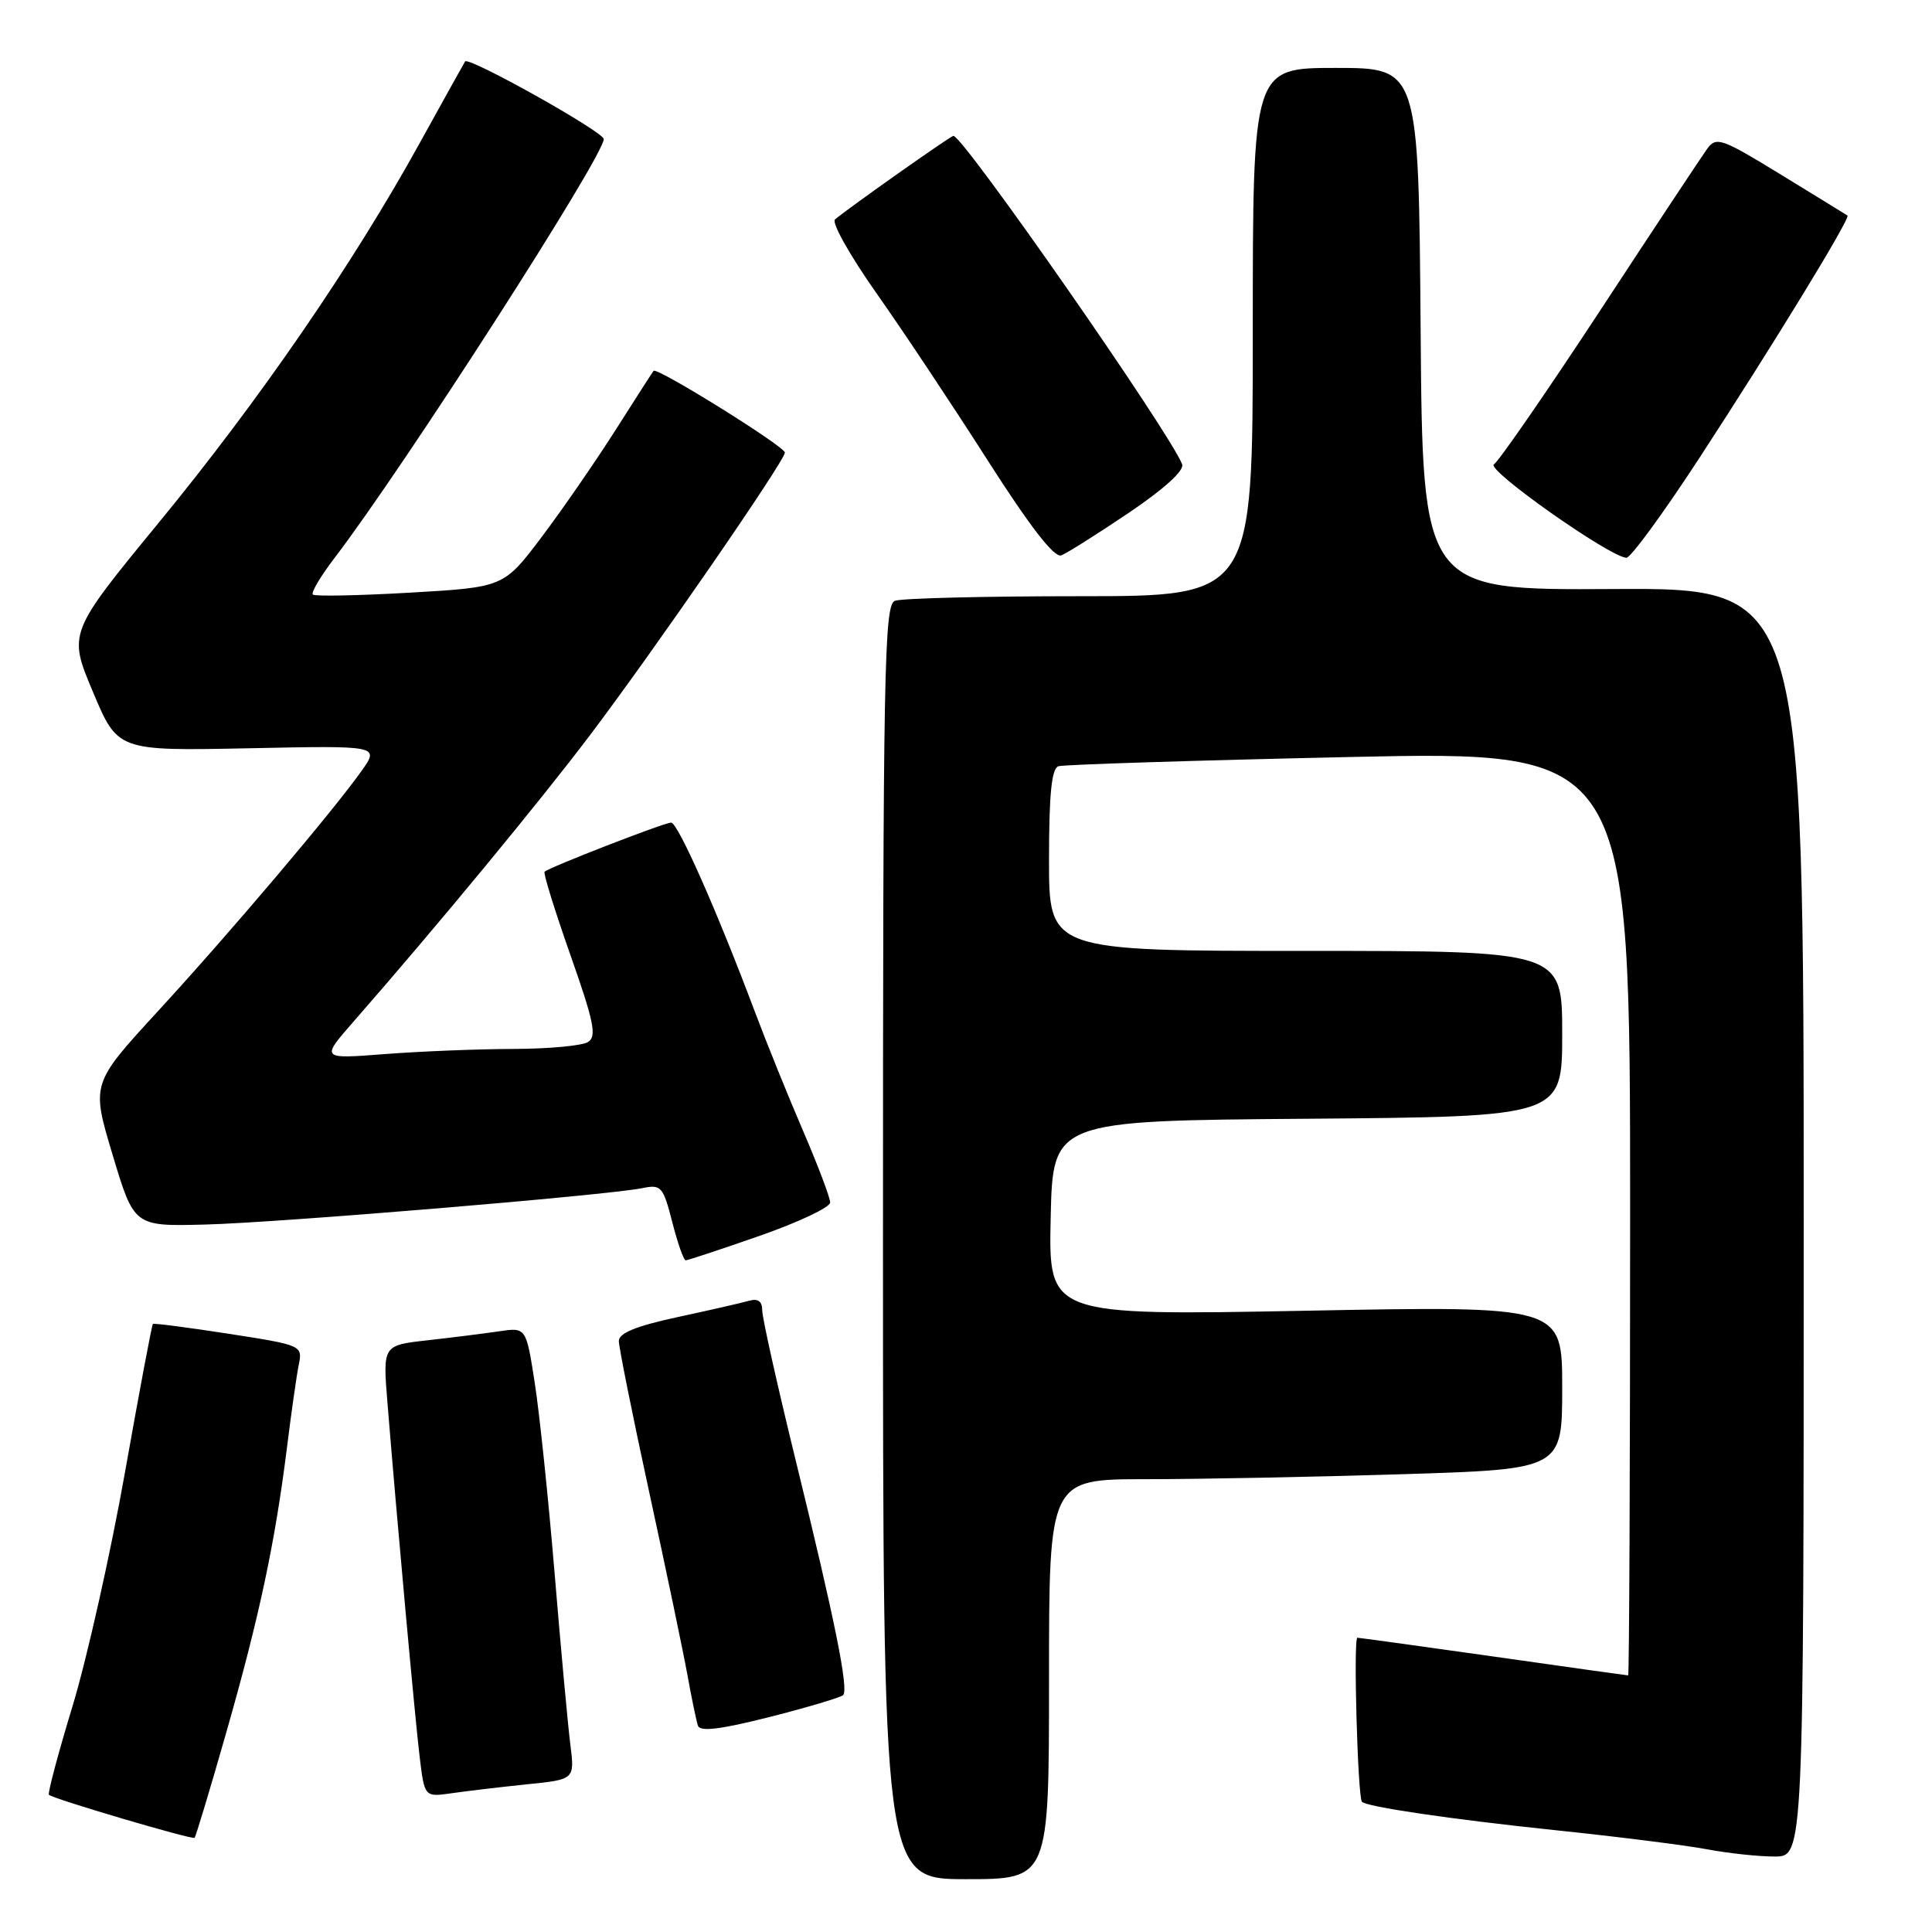 <?xml version="1.0" encoding="UTF-8" standalone="no"?>
<!DOCTYPE svg PUBLIC "-//W3C//DTD SVG 1.1//EN" "http://www.w3.org/Graphics/SVG/1.1/DTD/svg11.dtd" >
<svg xmlns="http://www.w3.org/2000/svg" xmlns:xlink="http://www.w3.org/1999/xlink" version="1.1" viewBox="0 0 256 256">
 <g >
 <path fill="currentColor"
d=" M 139.00 222.50 C 139.00 196.00 139.00 196.00 151.84 196.00 C 158.90 196.00 174.20 195.70 185.84 195.34 C 207.00 194.68 207.00 194.68 207.00 183.85 C 207.00 173.03 207.00 173.03 172.97 173.68 C 138.94 174.32 138.94 174.32 139.22 161.41 C 139.50 148.50 139.50 148.50 173.25 148.24 C 207.00 147.97 207.00 147.97 207.00 136.99 C 207.00 126.00 207.00 126.00 173.00 126.00 C 139.00 126.00 139.00 126.00 139.00 113.97 C 139.00 105.23 139.34 101.83 140.25 101.53 C 140.94 101.31 158.26 100.76 178.75 100.31 C 216.00 99.50 216.00 99.50 216.00 160.75 C 216.00 194.44 215.88 222.00 215.74 222.00 C 215.60 222.00 207.61 220.88 197.99 219.51 C 188.37 218.15 180.21 217.02 179.86 217.01 C 179.31 217.00 179.90 238.04 180.46 238.74 C 180.98 239.40 192.34 241.07 206.00 242.50 C 214.36 243.37 223.47 244.52 226.24 245.05 C 229.01 245.57 233.01 246.00 235.14 246.00 C 239.00 246.00 239.00 246.00 239.00 161.95 C 239.00 77.91 239.00 77.91 213.75 78.05 C 188.50 78.20 188.50 78.20 188.24 43.60 C 187.97 9.00 187.97 9.00 176.99 9.00 C 166.00 9.00 166.00 9.00 166.00 44.00 C 166.00 79.00 166.00 79.00 143.08 79.00 C 130.48 79.00 119.45 79.27 118.58 79.61 C 117.16 80.15 117.00 88.57 117.00 164.61 C 117.00 249.00 117.00 249.00 128.00 249.00 C 139.00 249.00 139.00 249.00 139.00 222.50 Z  M 29.98 229.57 C 34.35 214.27 36.42 204.56 38.00 192.00 C 38.58 187.32 39.29 182.32 39.58 180.88 C 40.10 178.27 40.06 178.25 30.30 176.73 C 24.91 175.90 20.39 175.31 20.26 175.43 C 20.12 175.55 18.46 184.40 16.56 195.09 C 14.66 205.78 11.54 219.70 9.63 226.01 C 7.71 232.32 6.30 237.63 6.48 237.82 C 7.01 238.35 25.47 243.80 25.78 243.52 C 25.94 243.38 27.83 237.10 29.98 229.57 Z  M 69.83 236.43 C 76.16 235.79 76.16 235.79 75.57 231.14 C 75.25 228.59 74.31 218.40 73.49 208.50 C 72.67 198.60 71.48 187.21 70.85 183.19 C 69.71 175.87 69.71 175.87 66.10 176.41 C 64.12 176.70 59.85 177.24 56.61 177.60 C 50.72 178.26 50.72 178.26 51.34 185.88 C 52.61 201.57 54.99 227.68 55.61 232.82 C 56.25 238.13 56.25 238.13 59.87 237.61 C 61.87 237.32 66.35 236.79 69.83 236.43 Z  M 111.72 224.61 C 112.48 223.85 110.63 214.69 105.42 193.45 C 102.99 183.53 101.00 174.61 101.00 173.64 C 101.00 172.43 100.45 172.02 99.25 172.36 C 98.29 172.64 94.01 173.61 89.75 174.53 C 84.29 175.71 82.00 176.64 82.00 177.69 C 82.00 178.51 83.82 187.58 86.05 197.84 C 88.28 208.10 90.55 218.97 91.10 222.00 C 91.64 225.03 92.27 228.02 92.48 228.66 C 92.76 229.49 95.48 229.16 102.02 227.50 C 107.05 226.22 111.41 224.92 111.72 224.61 Z  M 100.67 163.75 C 105.79 161.96 109.99 159.98 110.00 159.34 C 110.00 158.70 108.38 154.42 106.41 149.84 C 104.43 145.25 101.55 138.12 100.00 134.00 C 95.00 120.69 89.82 109.00 88.93 109.00 C 88.01 109.00 72.75 114.93 72.16 115.51 C 71.97 115.70 73.51 120.65 75.57 126.51 C 78.70 135.38 79.10 137.33 77.92 138.07 C 77.14 138.57 72.67 138.98 68.00 138.99 C 63.33 139.00 55.68 139.31 51.00 139.67 C 42.51 140.33 42.51 140.33 46.80 135.42 C 58.12 122.47 71.40 106.37 78.18 97.41 C 86.61 86.26 104.00 61.05 104.00 59.97 C 104.00 59.16 87.03 48.60 86.60 49.14 C 86.44 49.34 84.17 52.88 81.55 57.00 C 78.93 61.12 74.53 67.50 71.77 71.16 C 66.75 77.81 66.75 77.81 54.33 78.53 C 47.50 78.92 41.70 79.04 41.45 78.78 C 41.19 78.52 42.50 76.32 44.36 73.89 C 53.56 61.84 80.00 20.70 80.00 18.43 C 80.00 17.48 62.10 7.46 61.63 8.14 C 61.50 8.34 58.78 13.22 55.59 19.00 C 46.72 35.06 34.41 52.97 21.09 69.19 C 9.03 83.88 9.03 83.88 12.32 91.69 C 15.60 99.50 15.60 99.50 32.94 99.15 C 50.29 98.79 50.29 98.79 47.91 102.15 C 44.12 107.49 30.42 123.67 20.87 134.05 C 12.09 143.61 12.09 143.61 14.93 153.05 C 17.77 162.50 17.77 162.50 27.14 162.26 C 36.83 162.02 80.49 158.38 85.14 157.43 C 87.61 156.92 87.87 157.23 89.08 161.94 C 89.79 164.72 90.59 167.00 90.86 167.00 C 91.12 167.00 95.54 165.54 100.67 163.75 Z  M 149.57 67.95 C 154.26 64.79 156.96 62.33 156.64 61.52 C 155.05 57.37 127.63 18.00 126.33 18.00 C 125.97 18.00 112.29 27.66 110.64 29.08 C 110.16 29.49 112.64 33.89 116.14 38.86 C 119.64 43.82 126.27 53.79 130.87 61.00 C 136.48 69.78 139.70 73.94 140.62 73.59 C 141.38 73.30 145.40 70.76 149.57 67.95 Z  M 225.14 60.74 C 234.98 45.66 245.24 28.87 244.80 28.56 C 244.63 28.45 240.68 26.01 236.00 23.15 C 228.10 18.31 227.41 18.07 226.21 19.72 C 225.50 20.70 219.11 30.34 212.02 41.16 C 204.92 51.97 198.59 61.13 197.95 61.53 C 196.85 62.21 213.21 73.75 215.50 73.91 C 216.05 73.95 220.39 68.02 225.14 60.74 Z "/>
</g>
</svg>